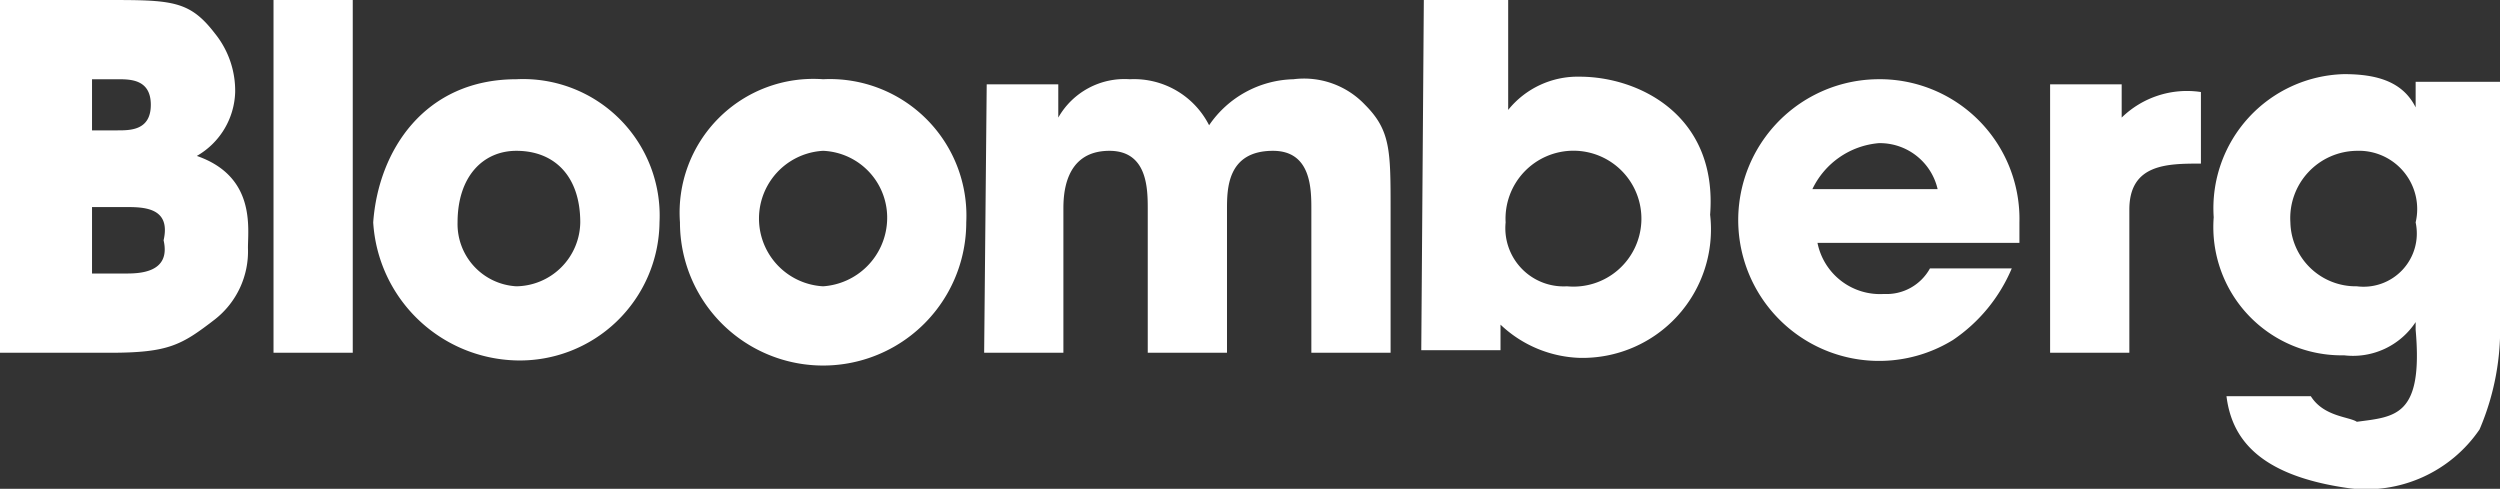 <svg xmlns="http://www.w3.org/2000/svg" width="97.8" height="19.122" viewBox="0 0 97.8 19.122">
  <rect x="0" y="0" width="97.8" height="19.122" fill="#333333" stroke="none"/>
  <g id="bloomberg" transform="translate(-1.1 -40.4)">
    <path id="Path_10" data-name="Path 10" d="M1.1,40.4H5.2c2.6,0,3.3,0,4.3,1.3a3.566,3.566,0,0,1,.8,2.3,2.979,2.979,0,0,1-1.5,2.5c2.3.8,2,2.8,2,3.6a3.381,3.381,0,0,1-1.3,2.8c-1.3,1-1.8,1.3-4.1,1.3H1.1V40.4Zm3.6,5.1h1c.5,0,1.3,0,1.3-1s-.8-1-1.3-1h-1v2Zm0,5.6H6c.5,0,1.8,0,1.5-1.3.3-1.3-.8-1.3-1.5-1.3H4.7v2.6Z" fill="#fff"/>
    <path id="Path_11" data-name="Path 11" d="M11.8,40.4h3.1V54.2H11.8Z" fill="#fff"/>
    <path id="Path_12" data-name="Path 12" d="M21.3,43.5a5.341,5.341,0,0,1,5.6,5.6,5.464,5.464,0,0,1-5.6,5.4,5.752,5.752,0,0,1-5.6-5.4c.2-2.8,2-5.6,5.6-5.6Zm0,8.1a2.537,2.537,0,0,0,2.5-2.5c0-1.8-1-2.8-2.5-2.8-1.3,0-2.3,1-2.3,2.8a2.438,2.438,0,0,0,2.3,2.5Z" fill="#fff"/>
    <path id="Path_13" data-name="Path 13" d="M33.3,43.5a5.341,5.341,0,0,1,5.6,5.6,5.6,5.6,0,0,1-11.2,0,5.231,5.231,0,0,1,5.6-5.6Zm0,8.1a2.688,2.688,0,0,0,2.5-2.5,2.617,2.617,0,0,0-2.5-2.8,2.654,2.654,0,0,0,0,5.3Z" fill="#fff"/>
    <path id="Path_14" data-name="Path 14" d="M39.7,43.7h2.8V45a2.978,2.978,0,0,1,2.8-1.5,3.289,3.289,0,0,1,3.1,1.8,4.108,4.108,0,0,1,3.3-1.8,3.285,3.285,0,0,1,2.8,1c1,1,1,1.8,1,4.1v5.6H52.4V48.6c0-.8,0-2.3-1.5-2.3-1.8,0-1.8,1.5-1.8,2.3v5.6H46V48.6c0-.8,0-2.3-1.5-2.3-1.8,0-1.8,1.8-1.8,2.3v5.6H39.6l.1-10.5Z" fill="#fff"/>
    <path id="Path_15" data-name="Path 15" d="M56.8,40.4h3.3v4.3a3.49,3.49,0,0,1,2.8-1.3c2.3,0,5.4,1.5,5.1,5.4a5.026,5.026,0,0,1-5.1,5.6,4.719,4.719,0,0,1-3.1-1.3v1H56.7l.1-13.7Zm5.6,11.2A2.658,2.658,0,1,0,60,49.1a2.278,2.278,0,0,0,2.4,2.5Z" fill="#fff"/>
    <path id="Path_16" data-name="Path 16" d="M79.8,50.9a6.35,6.35,0,0,1-2.3,2.8,5.51,5.51,0,1,1-3-10.2,5.468,5.468,0,0,1,5.6,5.6v.8H72.2a2.494,2.494,0,0,0,2.6,2,1.937,1.937,0,0,0,1.8-1Zm-2.9-3.1A2.319,2.319,0,0,0,74.6,46,3.178,3.178,0,0,0,72,47.8Z" fill="#fff"/>
    <path id="Path_17" data-name="Path 17" d="M81.3,43.7h2.8V45a3.657,3.657,0,0,1,3.1-1v2.8c-1.3,0-2.8,0-2.8,1.8v5.6H81.3V43.7Z" fill="#fff"/>
    <path id="Path_18" data-name="Path 18" d="M98.9,52.9a9.977,9.977,0,0,1-.8,4.3A5.369,5.369,0,0,1,93,59.5c-3.6-.5-4.6-2-4.8-3.6h3.3c.5.8,1.5.8,1.8,1,1.5-.2,2.6-.2,2.3-3.6V53a2.934,2.934,0,0,1-2.8,1.3,5.019,5.019,0,0,1-5.1-5.4,5.248,5.248,0,0,1,5.1-5.6c1.3,0,2.3.3,2.8,1.3v-1h3.3v9.3Zm-5.6-1.3a2.082,2.082,0,0,0,2.3-2.5,2.279,2.279,0,0,0-2.3-2.8,2.632,2.632,0,0,0-2.6,2.8,2.559,2.559,0,0,0,2.6,2.5Z" fill="#fff"/>
  </g>
</svg>
